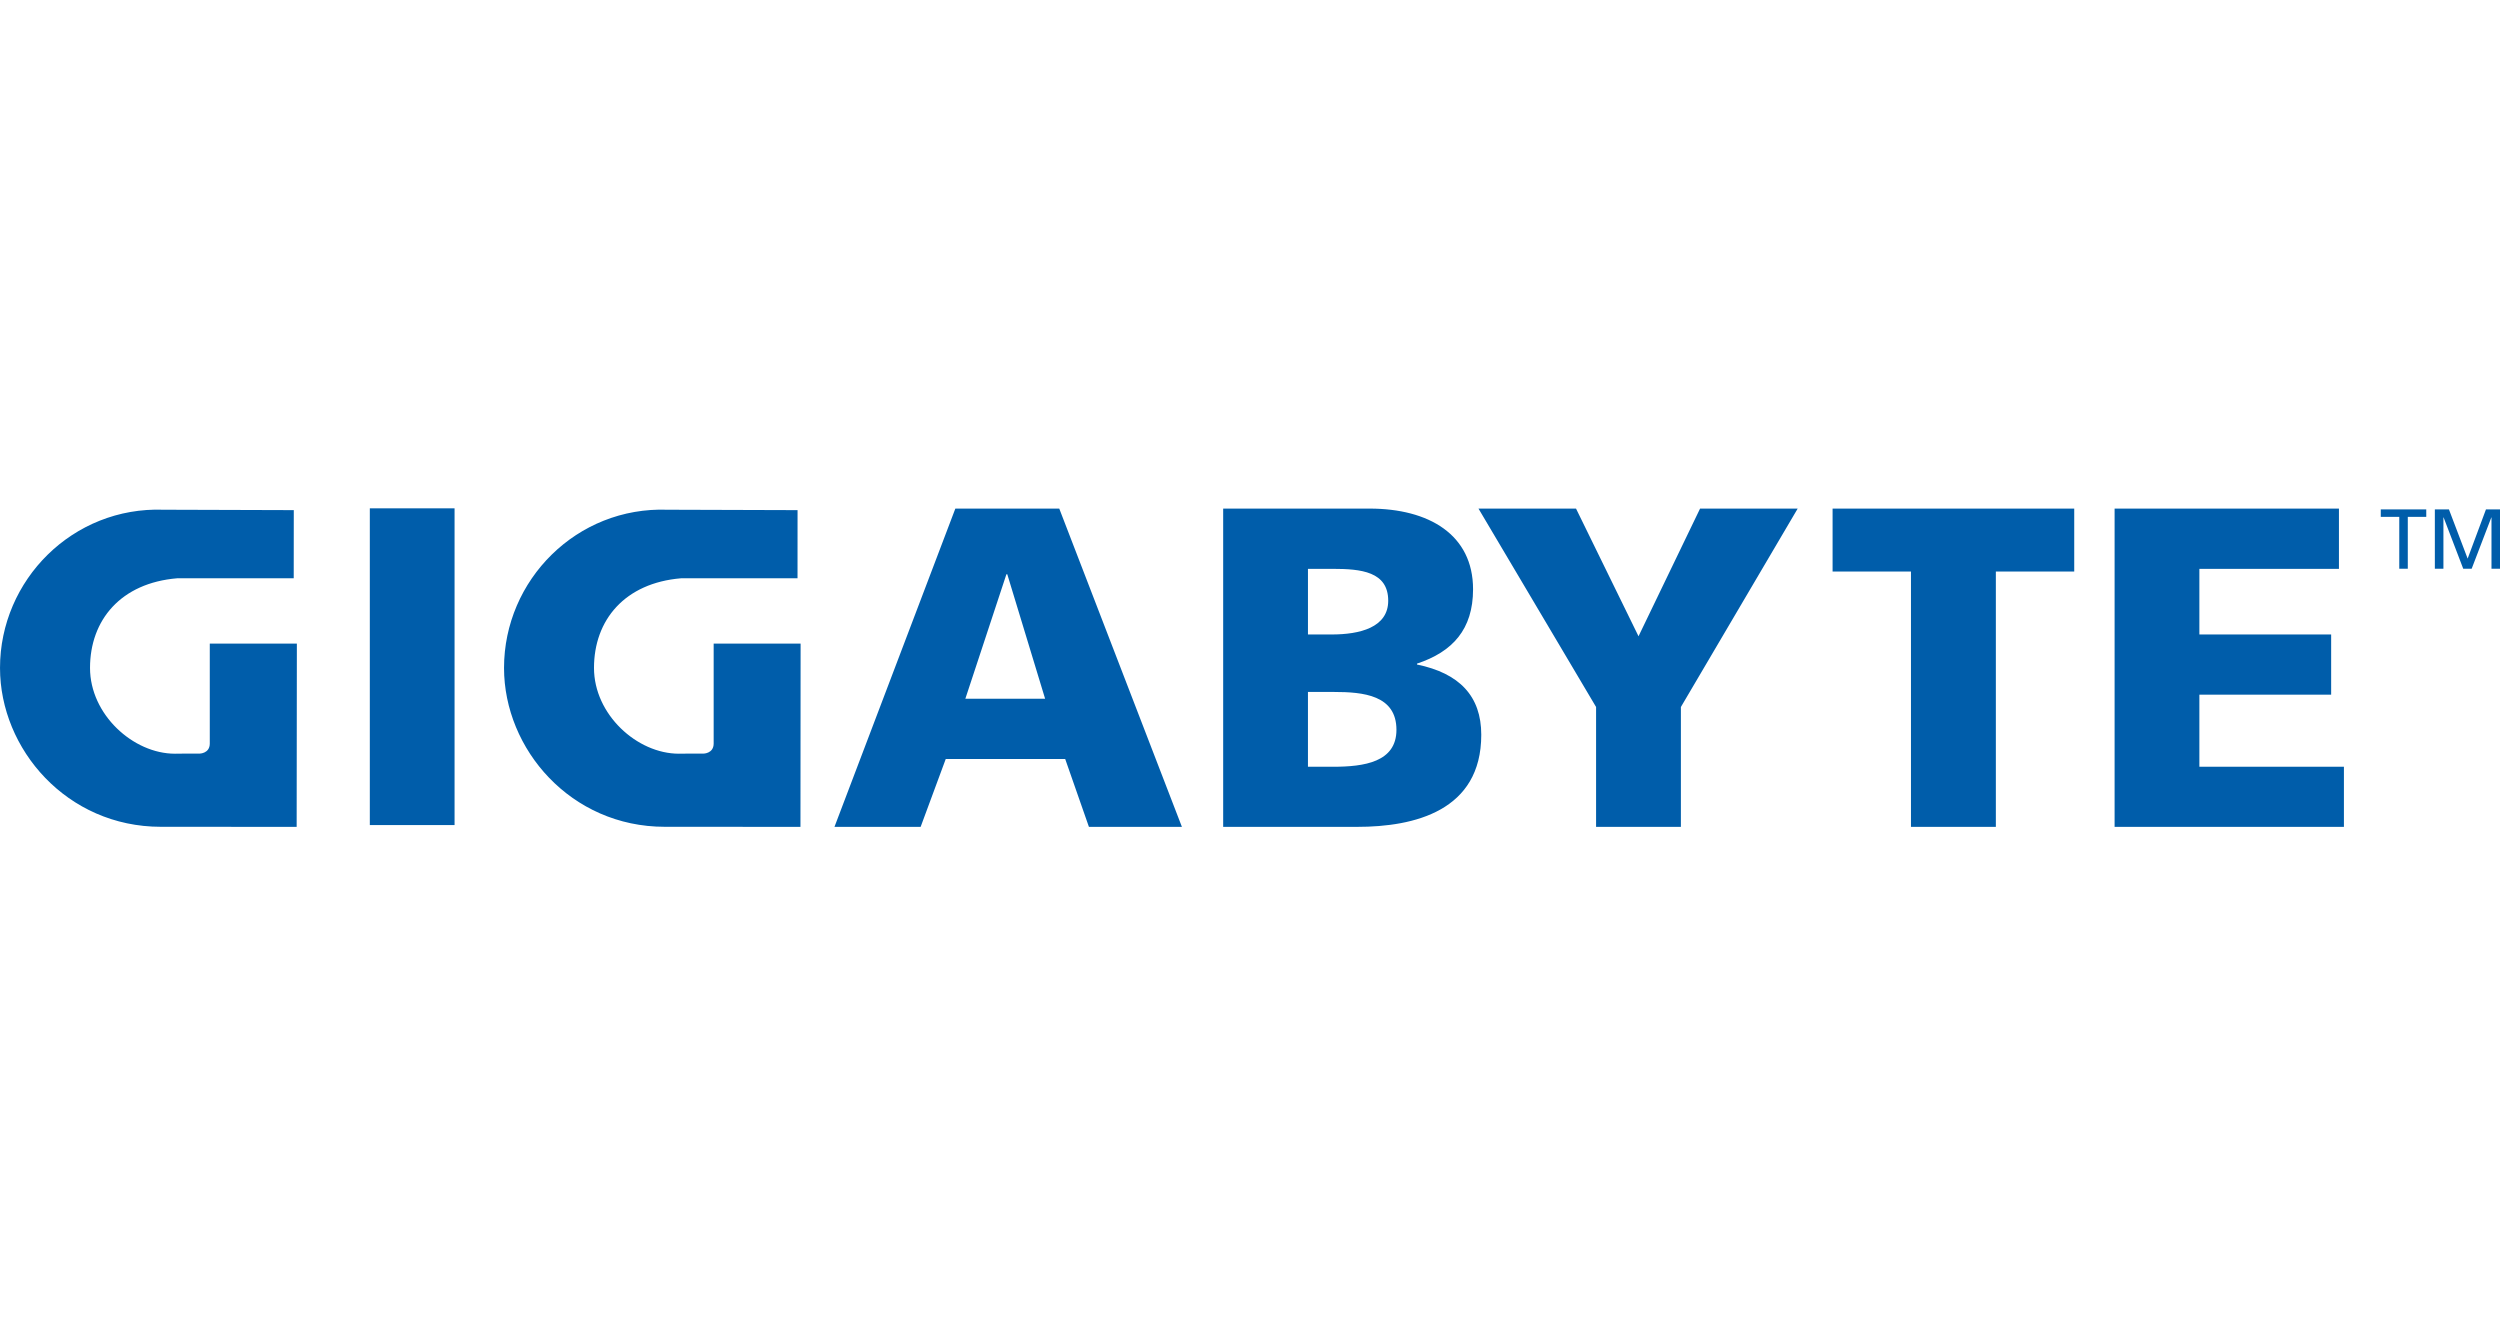 <svg height="80" viewBox="0 -.237 312.802 40.088" width="150" xmlns="http://www.w3.org/2000/svg"><path d="m300.199 1.064h-2.315v-.936h5.692v.936h-2.311v6.488h-1.066zm4.451-.936h1.762l2.341 6.158 2.293-6.158h1.756v7.424h-1.066v-6.422h-.018l-2.461 6.422h-1.056l-2.457-6.422h-.022v6.422h-1.072zm-258.378-.128h10.603v39.625h-10.603zm73.259.033h13.006l15.344 39.818h-11.635l-2.969-8.495h-14.945l-3.142 8.495h-10.781zm6.501 8.214h-.111l-5.138 15.576h9.983zm27.012-8.219h18.317c7.412 0 12.949 3.249 12.949 10.094 0 5.028-2.566 7.826-7.015 9.304v.111c5.297 1.091 8.042 3.94 8.042 8.795 0 9.526-8.387 11.518-15.516 11.518h-16.777zm10.608 32.302h3.146c3.877 0 7.926-.577 7.926-4.624 0-4.342-4.164-4.735-7.811-4.735h-3.262v9.359m.001-16.551h2.97c3.482 0 7.072-.856 7.072-4.225 0-3.653-3.417-3.987-6.953-3.987h-3.089zm36.05 9.073-14.714-24.824h12.205l7.819 15.976 7.701-15.976h12.214l-14.613 24.824v14.999h-10.612zm39.399-16.951h-9.807v-7.873h30.235v7.873h-9.807v31.95h-10.621zm25.479-7.873h28.07v7.539h-17.463v8.212h16.488v7.529h-16.488v9.022h18.086v7.521h-28.693zm-242.404 8.719c-7.059.587-10.913 5.221-10.913 11.218 0 5.831 5.403 10.732 10.621 10.732l1.146-.012h1.929s1.279 0 1.288-1.247v-12.515h10.896c0 7.064-.026 22.928-.026 22.928s-10.754-.009-16.998-.009c-11.742 0-20.119-9.7-20.119-19.877 0-11.008 9.112-20.202 20.458-19.795l16.299.051-.008 8.525h-14.573m63.053.001c-7.062.586-10.909 5.22-10.909 11.218 0 5.831 5.395 10.732 10.617 10.732l1.142-.012h1.934s1.27 0 1.279-1.247v-12.515h10.878c0 7.064-.018 22.928-.018 22.928s-10.745-.009-16.985-.009c-11.736 0-20.104-9.7-20.104-19.877 0-11.008 9.103-20.202 20.454-19.794l16.272.051-.004 8.525z" fill="#005daa"/></svg>